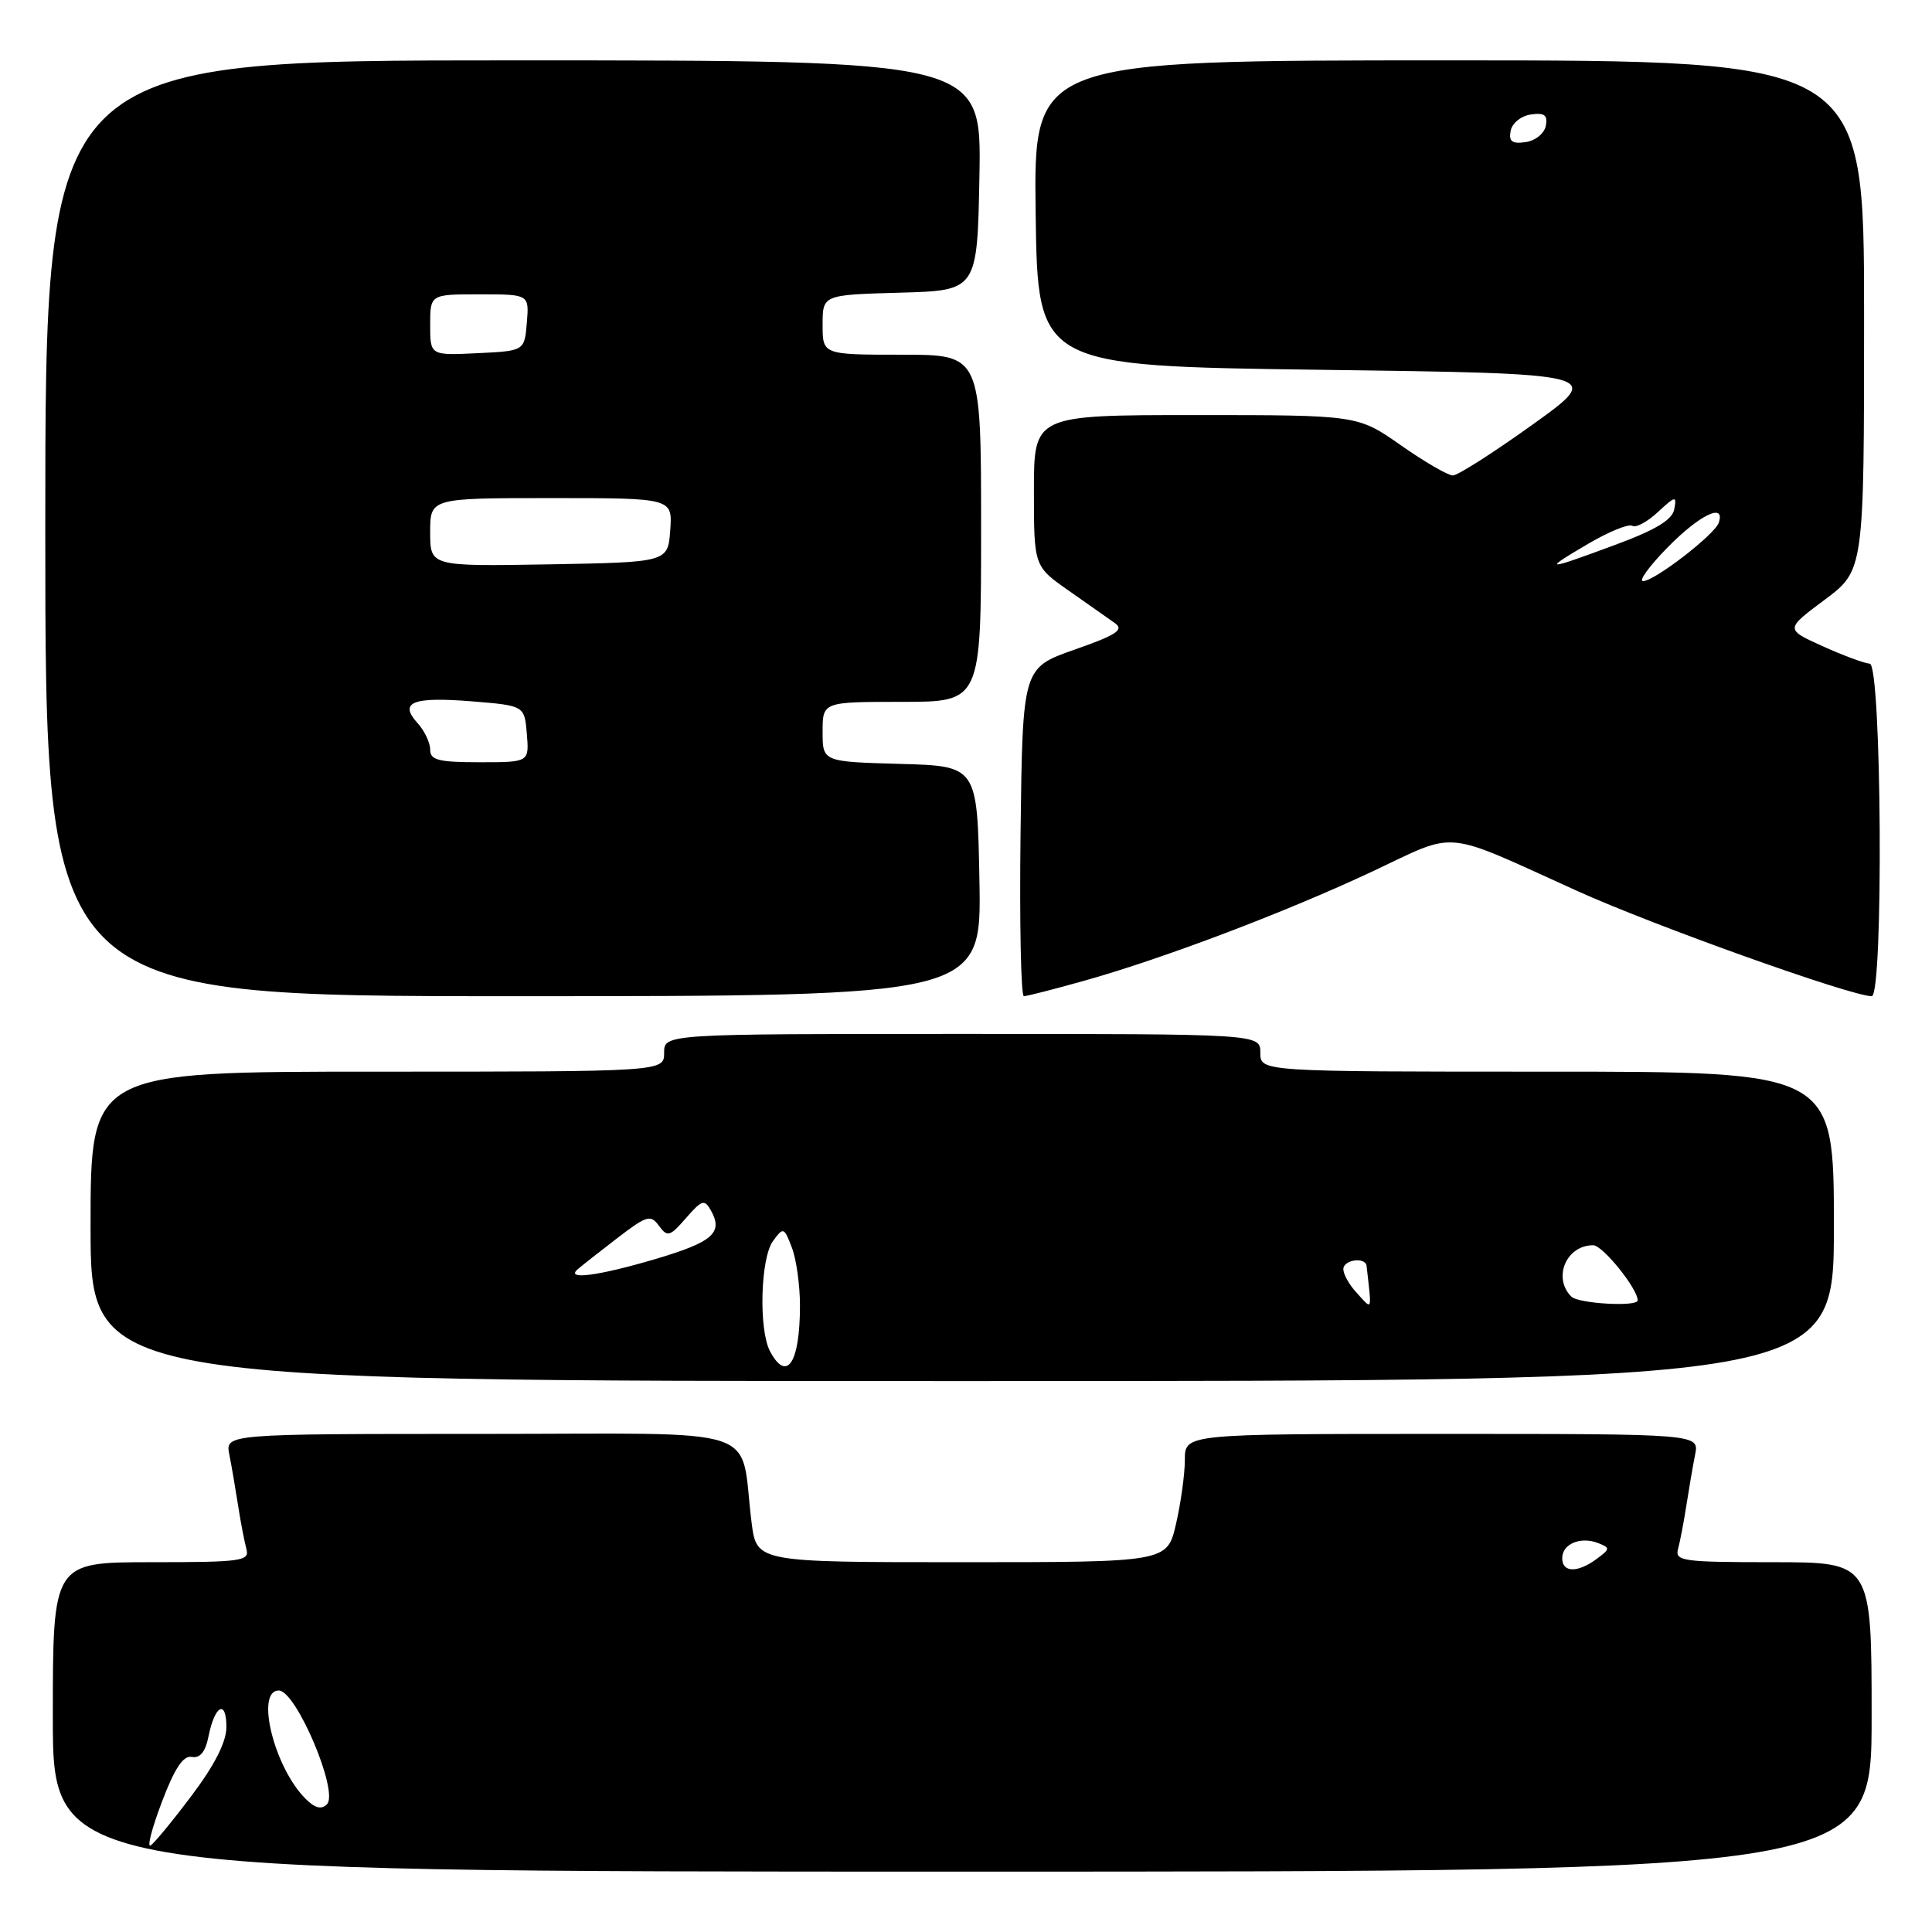 <?xml version="1.0" encoding="UTF-8" standalone="no"?>
<!DOCTYPE svg PUBLIC "-//W3C//DTD SVG 1.1//EN" "http://www.w3.org/Graphics/SVG/1.1/DTD/svg11.dtd" >
<svg xmlns="http://www.w3.org/2000/svg" xmlns:xlink="http://www.w3.org/1999/xlink" version="1.1" viewBox="0 0 256 256">
 <g >
 <path fill="currentColor"
d=" M 248.00 227.50 C 248.00 207.00 248.00 207.00 234.93 207.00 C 222.97 207.00 221.91 206.85 222.35 205.25 C 222.61 204.29 223.11 201.70 223.45 199.50 C 223.79 197.30 224.31 194.26 224.61 192.75 C 225.16 190.00 225.16 190.00 191.08 190.00 C 157.00 190.00 157.00 190.00 157.00 193.42 C 157.00 195.31 156.47 199.13 155.83 201.92 C 154.66 207.00 154.66 207.00 127.46 207.00 C 100.26 207.00 100.26 207.00 99.59 201.75 C 97.93 188.62 102.14 190.00 63.81 190.00 C 29.84 190.00 29.84 190.00 30.39 192.75 C 30.69 194.26 31.21 197.30 31.55 199.50 C 31.89 201.70 32.39 204.29 32.65 205.25 C 33.09 206.85 32.03 207.00 20.07 207.00 C 7.00 207.00 7.00 207.00 7.00 227.50 C 7.00 248.00 7.00 248.00 127.50 248.00 C 248.00 248.00 248.00 248.00 248.00 227.50 Z  M 243.00 162.50 C 243.00 142.00 243.00 142.00 205.00 142.00 C 167.00 142.00 167.00 142.00 167.00 139.50 C 167.00 137.00 167.00 137.00 127.50 137.00 C 88.00 137.00 88.00 137.00 88.00 139.50 C 88.00 142.00 88.00 142.00 50.00 142.00 C 12.00 142.00 12.00 142.00 12.00 162.50 C 12.00 183.00 12.00 183.00 127.50 183.00 C 243.00 183.00 243.00 183.00 243.00 162.50 Z  M 129.78 116.75 C 129.50 101.50 129.50 101.50 119.25 101.22 C 109.00 100.93 109.00 100.93 109.00 96.97 C 109.00 93.00 109.00 93.00 119.50 93.00 C 130.00 93.00 130.00 93.00 130.00 70.00 C 130.00 47.00 130.00 47.00 119.50 47.00 C 109.00 47.00 109.00 47.00 109.00 43.03 C 109.00 39.07 109.00 39.07 119.25 38.78 C 129.50 38.50 129.50 38.50 129.78 23.25 C 130.05 8.00 130.05 8.00 68.03 8.00 C 6.00 8.00 6.00 8.00 6.00 70.00 C 6.00 132.00 6.00 132.00 68.03 132.00 C 130.05 132.00 130.05 132.00 129.78 116.75 Z  M 143.68 129.95 C 154.22 126.99 170.48 120.82 181.94 115.43 C 193.30 110.09 190.86 109.85 209.00 118.06 C 219.13 122.65 245.30 132.00 248.01 132.00 C 249.59 132.00 249.34 88.02 247.75 87.94 C 247.06 87.90 244.26 86.87 241.52 85.63 C 236.54 83.38 236.54 83.38 241.77 79.48 C 247.00 75.57 247.00 75.57 247.00 41.79 C 247.00 8.00 247.00 8.00 191.98 8.00 C 136.96 8.00 136.96 8.00 137.23 28.25 C 137.50 48.50 137.50 48.50 175.00 49.00 C 212.50 49.50 212.50 49.50 203.09 56.25 C 197.92 59.96 193.16 63.00 192.51 63.00 C 191.86 63.00 188.76 61.20 185.62 59.00 C 179.91 55.00 179.91 55.00 158.46 55.00 C 137.00 55.00 137.00 55.00 137.00 65.02 C 137.00 75.04 137.00 75.04 141.62 78.27 C 144.16 80.05 146.92 81.99 147.75 82.58 C 148.97 83.46 147.91 84.15 142.38 86.08 C 135.50 88.50 135.50 88.50 135.23 110.25 C 135.08 122.21 135.28 132.00 135.67 132.00 C 136.05 132.00 139.66 131.08 143.68 129.95 Z  M 21.44 238.79 C 23.15 234.28 24.28 232.58 25.43 232.80 C 26.52 233.00 27.23 232.12 27.64 230.03 C 28.47 225.92 30.00 225.15 30.00 228.84 C 30.00 230.80 28.46 233.85 25.42 237.89 C 22.91 241.24 20.45 244.22 19.96 244.53 C 19.46 244.83 20.13 242.25 21.44 238.79 Z  M 40.48 238.34 C 36.32 234.18 33.81 224.00 36.94 224.00 C 39.24 224.00 44.94 237.46 43.32 239.08 C 42.59 239.81 41.73 239.59 40.48 238.34 Z  M 207.00 206.47 C 207.00 204.58 209.41 203.56 211.75 204.46 C 213.38 205.10 213.37 205.24 211.56 206.57 C 209.03 208.44 207.00 208.39 207.00 206.47 Z  M 102.04 179.07 C 100.51 176.21 100.76 166.71 102.43 164.44 C 103.80 162.57 103.89 162.60 104.93 165.32 C 105.52 166.86 106.00 170.31 106.00 172.98 C 106.00 180.58 104.27 183.24 102.04 179.07 Z  M 179.65 171.17 C 178.74 170.17 178.00 168.82 178.00 168.17 C 178.00 166.91 180.95 166.51 181.08 167.75 C 181.78 173.98 181.91 173.66 179.65 171.17 Z  M 208.21 171.81 C 205.71 169.31 207.54 165.00 211.10 165.00 C 212.36 165.00 217.01 170.76 217.00 172.31 C 216.99 173.19 209.14 172.74 208.21 171.81 Z  M 76.55 168.18 C 77.07 167.73 79.43 165.87 81.80 164.05 C 85.71 161.05 86.21 160.91 87.32 162.43 C 88.44 163.95 88.76 163.86 90.90 161.40 C 93.02 158.97 93.35 158.87 94.21 160.41 C 95.85 163.35 94.44 164.58 86.85 166.83 C 79.30 169.06 74.85 169.65 76.55 168.18 Z  M 57.00 99.33 C 57.00 98.41 56.25 96.82 55.32 95.81 C 52.82 93.04 54.67 92.30 62.50 92.93 C 69.50 93.50 69.50 93.50 69.81 97.25 C 70.12 101.00 70.12 101.00 63.56 101.00 C 58.10 101.00 57.00 100.72 57.00 99.33 Z  M 57.00 70.53 C 57.00 66.00 57.00 66.00 73.06 66.00 C 89.11 66.00 89.11 66.00 88.81 70.25 C 88.50 74.50 88.50 74.50 72.75 74.78 C 57.00 75.05 57.00 75.05 57.00 70.53 Z  M 57.00 43.05 C 57.00 39.00 57.00 39.00 63.56 39.00 C 70.12 39.00 70.12 39.00 69.81 42.75 C 69.50 46.50 69.50 46.50 63.25 46.80 C 57.00 47.10 57.00 47.10 57.00 43.05 Z  M 221.00 72.50 C 225.20 68.22 228.64 66.56 227.75 69.25 C 227.24 70.82 219.23 77.00 217.71 77.00 C 217.09 77.00 218.57 74.97 221.00 72.50 Z  M 210.45 72.05 C 213.18 70.45 215.80 69.38 216.28 69.67 C 216.76 69.97 218.29 69.15 219.68 67.85 C 222.01 65.69 222.19 65.66 221.85 67.47 C 221.59 68.88 219.40 70.21 213.99 72.21 C 204.64 75.67 204.32 75.66 210.45 72.05 Z  M 200.17 17.33 C 200.37 16.31 201.56 15.35 202.85 15.17 C 204.65 14.91 205.10 15.25 204.83 16.67 C 204.63 17.69 203.44 18.65 202.15 18.83 C 200.35 19.09 199.90 18.75 200.17 17.33 Z "/>
</g>
</svg>